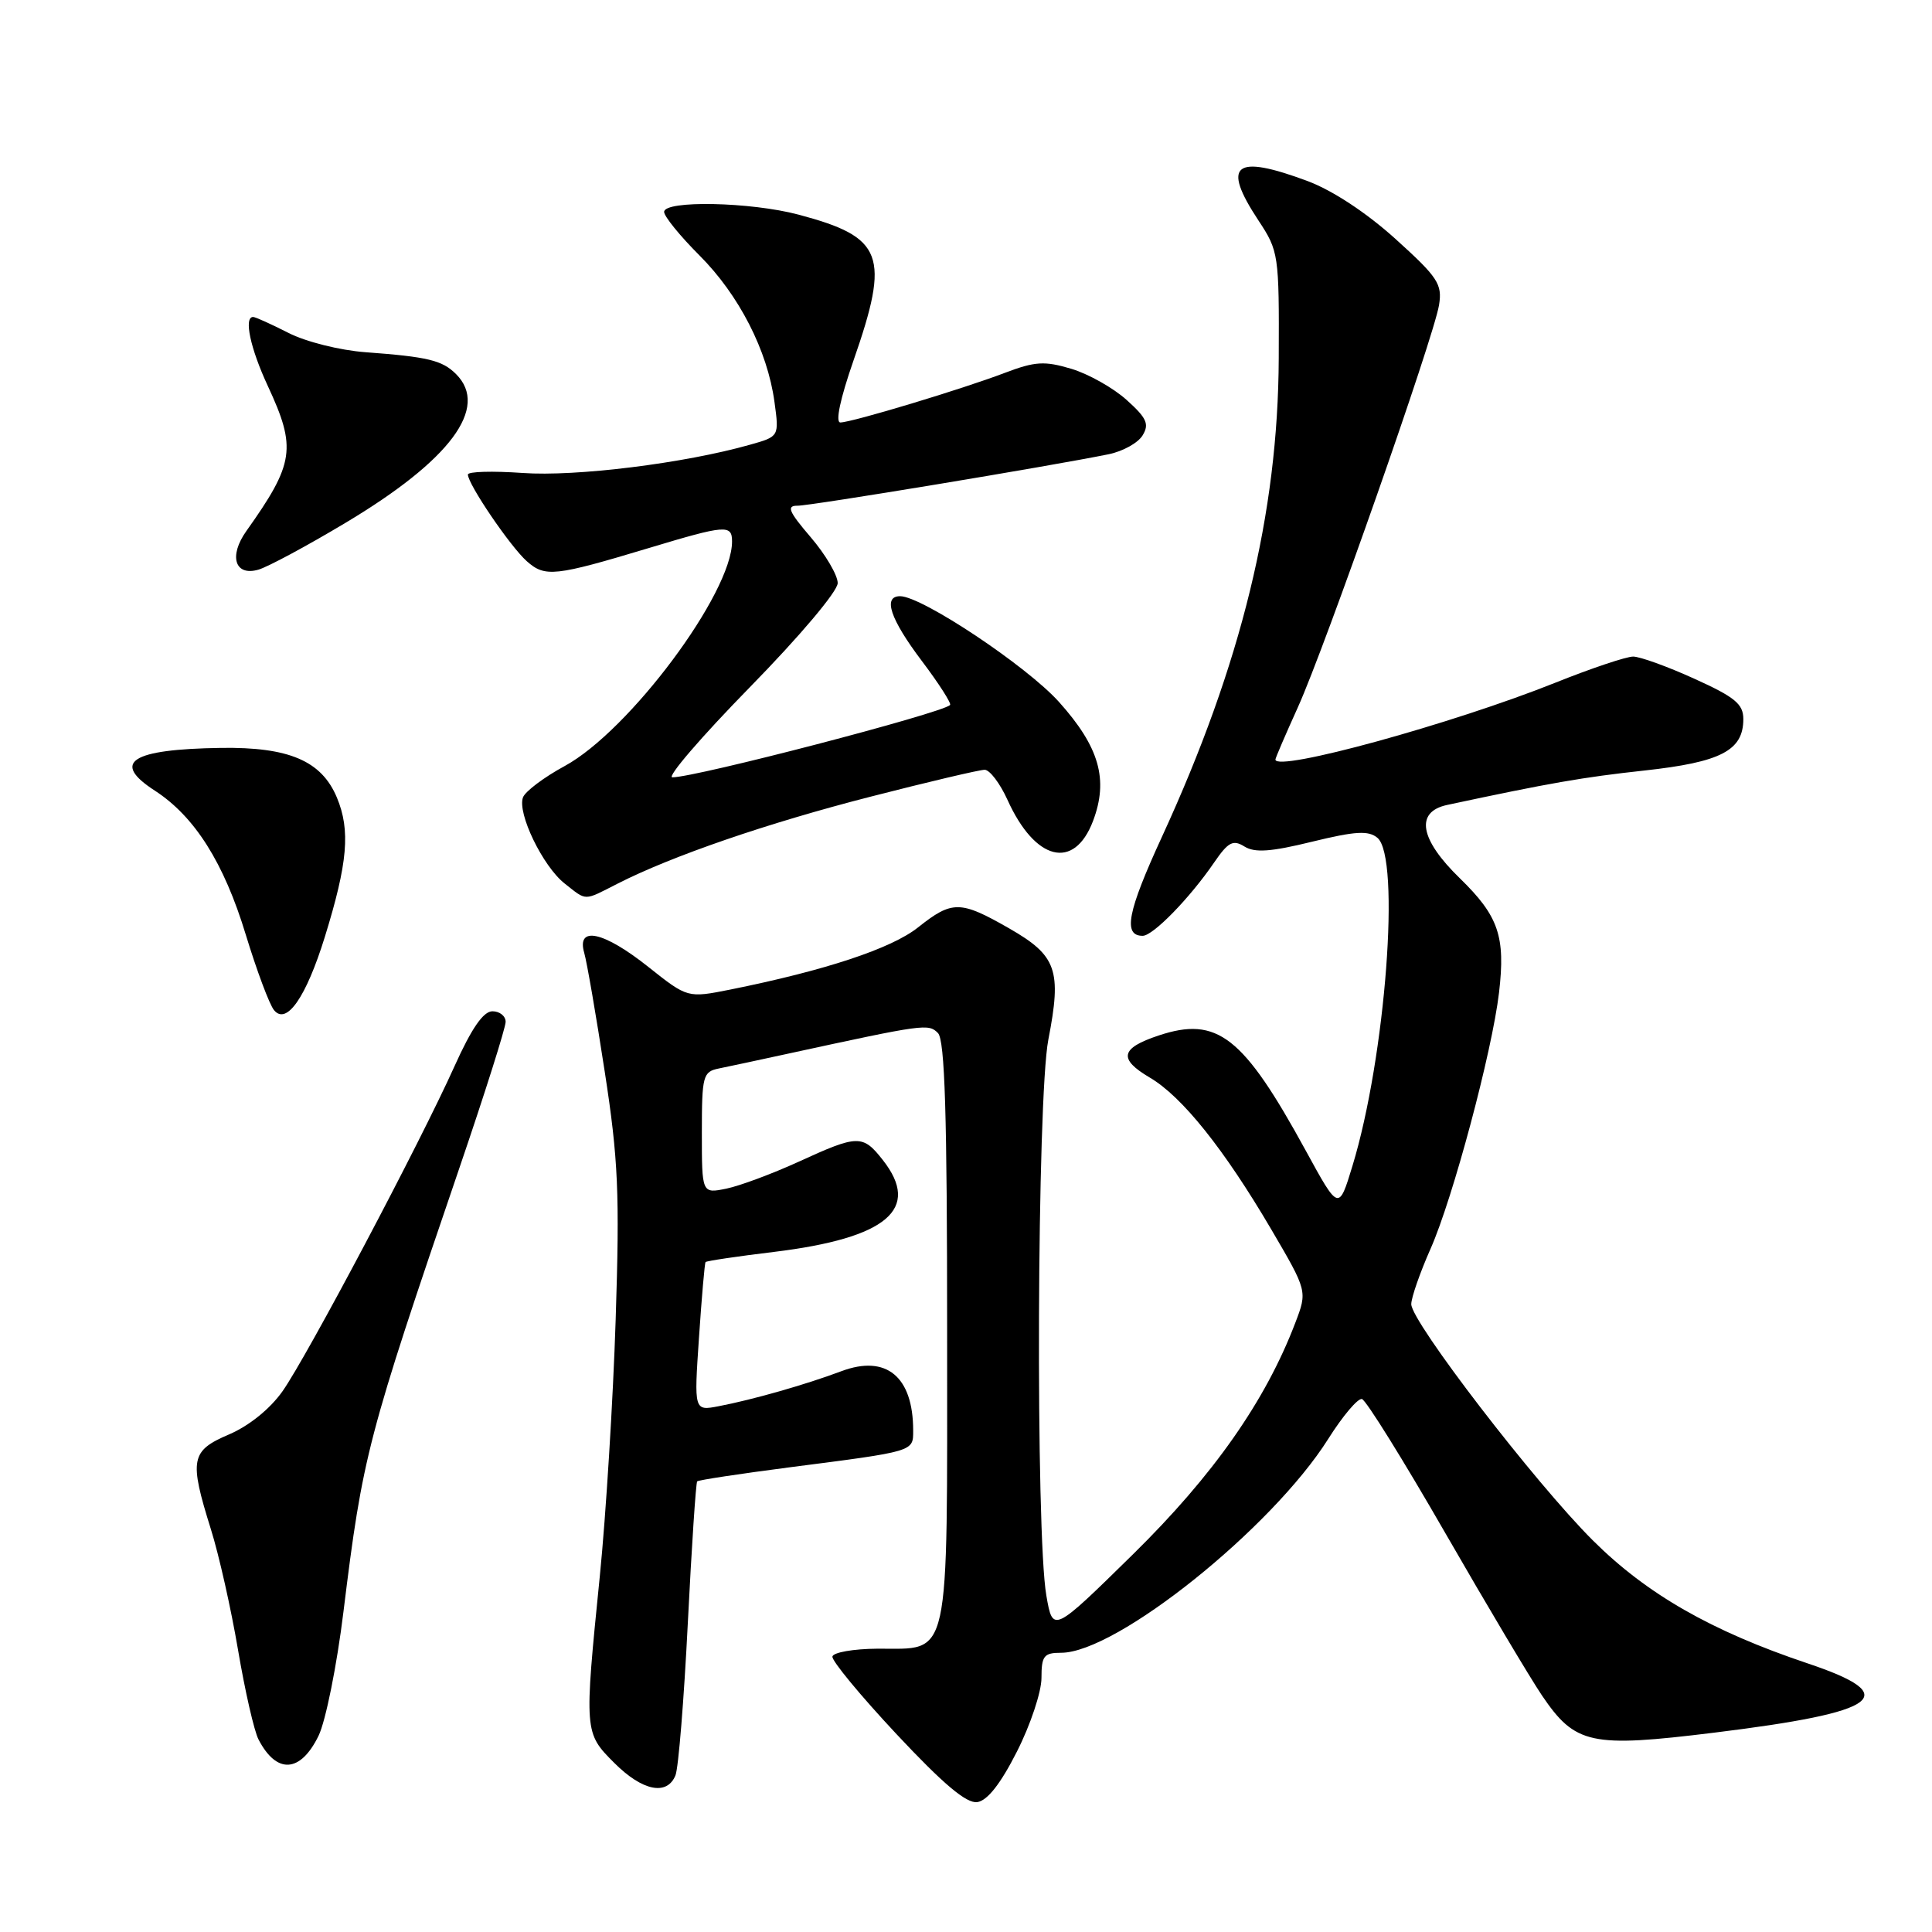<?xml version="1.0" encoding="UTF-8" standalone="no"?>
<!DOCTYPE svg PUBLIC "-//W3C//DTD SVG 1.1//EN" "http://www.w3.org/Graphics/SVG/1.1/DTD/svg11.dtd" >
<svg xmlns="http://www.w3.org/2000/svg" xmlns:xlink="http://www.w3.org/1999/xlink" version="1.1" viewBox="0 0 256 256">
 <g >
 <path fill="currentColor"
d=" M 134.75 232.09 C 136.54 228.57 138.00 224.18 138.00 222.34 C 138.00 219.41 138.32 219.00 140.61 219.00 C 147.94 219.00 168.53 202.51 176.00 190.66 C 177.93 187.60 179.94 185.23 180.47 185.38 C 181.01 185.53 185.96 193.49 191.47 203.07 C 196.99 212.66 202.77 222.37 204.32 224.66 C 208.73 231.16 210.78 231.60 227.11 229.59 C 249.29 226.86 252.24 224.67 239.50 220.40 C 226.76 216.12 218.21 211.23 211.08 204.13 C 203.44 196.53 187.00 175.15 187.00 172.81 C 187.00 171.95 188.15 168.64 189.56 165.46 C 192.52 158.77 197.71 139.35 198.63 131.52 C 199.50 124.08 198.57 121.38 193.45 116.39 C 188.11 111.21 187.48 107.58 191.75 106.66 C 205.35 103.75 209.72 102.99 217.88 102.10 C 228.04 100.99 231.00 99.45 231.00 95.28 C 231.00 93.29 229.89 92.37 224.52 89.94 C 220.96 88.32 217.30 87.00 216.40 87.00 C 215.49 87.00 210.86 88.55 206.12 90.45 C 192.46 95.92 169.00 102.36 169.00 100.64 C 169.00 100.44 170.34 97.33 171.97 93.73 C 175.57 85.78 189.98 44.72 190.68 40.42 C 191.13 37.65 190.53 36.74 184.93 31.68 C 181.11 28.22 176.60 25.25 173.31 24.01 C 163.56 20.37 161.82 21.74 166.75 29.21 C 169.43 33.27 169.50 33.72 169.44 47.44 C 169.36 68.04 164.49 88.00 153.96 110.89 C 149.39 120.82 148.77 124.00 151.41 124.00 C 152.78 124.00 157.65 119.01 160.89 114.27 C 162.75 111.56 163.39 111.23 164.90 112.17 C 166.27 113.02 168.40 112.87 173.86 111.53 C 179.59 110.13 181.33 110.03 182.51 111.01 C 185.61 113.58 183.60 140.08 179.21 154.48 C 177.39 160.46 177.39 160.46 173.03 152.48 C 164.72 137.28 161.31 134.62 153.52 137.21 C 148.45 138.90 148.16 140.31 152.36 142.79 C 156.65 145.31 162.22 152.29 168.46 162.92 C 173.24 171.08 173.24 171.08 171.63 175.29 C 167.68 185.65 160.77 195.49 150.14 205.94 C 139.51 216.38 139.51 216.38 138.65 211.44 C 137.20 203.15 137.41 145.50 138.91 137.76 C 140.70 128.55 140.03 126.63 133.73 123.02 C 127.24 119.30 126.17 119.29 121.64 122.89 C 118.11 125.69 109.36 128.59 96.78 131.12 C 91.11 132.25 91.11 132.25 85.92 128.13 C 80.02 123.43 76.37 122.62 77.41 126.25 C 77.77 127.49 78.99 134.57 80.13 142.00 C 81.93 153.65 82.12 158.15 81.58 174.83 C 81.24 185.46 80.29 200.76 79.48 208.83 C 77.40 229.52 77.41 229.61 81.40 233.60 C 85.12 237.32 88.38 237.98 89.50 235.25 C 89.90 234.29 90.63 225.20 91.14 215.05 C 91.65 204.91 92.21 196.46 92.38 196.29 C 92.56 196.11 98.06 195.28 104.60 194.43 C 121.23 192.29 121.00 192.36 121.00 189.55 C 121.00 182.41 117.44 179.46 111.49 181.69 C 106.75 183.47 99.77 185.46 95.23 186.33 C 91.96 186.96 91.96 186.96 92.62 177.23 C 92.98 171.88 93.37 167.38 93.49 167.23 C 93.61 167.08 97.70 166.47 102.59 165.88 C 117.55 164.05 122.09 160.20 116.97 153.70 C 114.32 150.32 113.67 150.34 105.86 153.92 C 102.36 155.52 98.04 157.13 96.25 157.50 C 93.00 158.16 93.00 158.16 93.00 150.10 C 93.00 142.54 93.14 142.01 95.25 141.58 C 96.49 141.33 100.65 140.44 104.50 139.60 C 122.55 135.68 123.02 135.62 124.28 136.88 C 125.20 137.80 125.50 147.68 125.50 176.52 C 125.50 220.90 126.05 218.40 116.25 218.46 C 113.09 218.48 110.41 218.95 110.30 219.50 C 110.19 220.05 114.02 224.68 118.80 229.79 C 124.99 236.40 128.06 238.99 129.49 238.79 C 130.83 238.60 132.59 236.36 134.75 232.09 Z  M 42.21 230.00 C 43.15 228.07 44.64 220.68 45.51 213.56 C 48.07 192.79 48.65 190.59 60.91 154.65 C 64.26 144.83 67.00 136.17 67.00 135.40 C 67.00 134.63 66.21 134.00 65.25 134.00 C 64.04 134.00 62.48 136.27 60.22 141.29 C 55.66 151.44 40.70 179.71 37.44 184.34 C 35.80 186.67 33.02 188.92 30.37 190.06 C 25.26 192.24 25.05 193.37 27.94 202.62 C 29.00 205.98 30.62 213.18 31.54 218.62 C 32.46 224.05 33.68 229.40 34.26 230.50 C 36.66 235.12 39.81 234.92 42.21 230.00 Z  M 43.04 124.15 C 46.08 114.33 46.45 110.02 44.64 105.68 C 42.61 100.82 38.30 98.97 29.28 99.10 C 17.34 99.28 14.69 100.99 20.51 104.76 C 25.80 108.19 29.67 114.31 32.57 123.86 C 34.02 128.61 35.70 133.11 36.31 133.85 C 37.97 135.88 40.56 132.15 43.04 124.15 Z  M 81.79 117.11 C 89.02 113.42 101.68 109.07 115.37 105.56 C 123.00 103.60 129.80 102.00 130.47 102.00 C 131.14 102.00 132.50 103.79 133.49 105.97 C 137.15 114.08 142.33 115.37 144.83 108.79 C 146.91 103.30 145.67 98.97 140.32 93.01 C 136.02 88.23 122.15 79.00 119.27 79.00 C 116.94 79.00 117.96 82.03 122.14 87.57 C 124.42 90.59 126.10 93.22 125.89 93.42 C 124.71 94.53 92.19 103.00 89.09 103.00 C 88.31 103.00 92.92 97.64 99.34 91.08 C 105.97 84.31 111.00 78.35 111.00 77.26 C 111.00 76.22 109.39 73.48 107.42 71.18 C 104.51 67.78 104.18 67.00 105.67 67.01 C 107.37 67.03 139.20 61.76 146.90 60.19 C 148.77 59.81 150.80 58.69 151.40 57.69 C 152.31 56.20 151.95 55.39 149.29 53.00 C 147.53 51.41 144.23 49.55 141.96 48.87 C 138.41 47.81 137.17 47.88 133.16 49.40 C 127.50 51.56 112.94 55.95 111.36 55.98 C 110.66 55.99 111.32 52.86 113.10 47.75 C 117.96 33.80 117.07 31.43 105.81 28.44 C 99.46 26.75 88.00 26.52 88.00 28.08 C 88.00 28.67 90.10 31.26 92.67 33.83 C 97.92 39.08 101.69 46.43 102.62 53.25 C 103.25 57.84 103.25 57.84 99.37 58.93 C 90.70 61.39 76.27 63.18 69.25 62.67 C 65.26 62.39 62.00 62.48 62.00 62.88 C 62.00 64.16 67.62 72.43 69.81 74.37 C 72.23 76.51 73.48 76.38 86.00 72.61 C 96.16 69.55 97.00 69.48 97.00 71.75 C 97.00 78.59 83.40 96.83 74.83 101.50 C 72.10 102.98 69.61 104.85 69.30 105.65 C 68.51 107.73 71.92 114.79 74.82 117.07 C 77.79 119.41 77.28 119.41 81.79 117.11 Z  M 45.71 69.32 C 59.67 60.99 64.87 54.01 60.43 49.57 C 58.60 47.74 56.70 47.28 48.43 46.67 C 45.05 46.42 40.52 45.29 38.22 44.11 C 35.94 42.95 33.84 42.00 33.54 42.00 C 32.28 42.00 33.17 46.17 35.49 51.15 C 39.31 59.37 39.01 61.40 32.64 70.37 C 30.28 73.69 31.12 76.39 34.25 75.48 C 35.49 75.12 40.65 72.35 45.71 69.32 Z "/>
</g>
</svg>